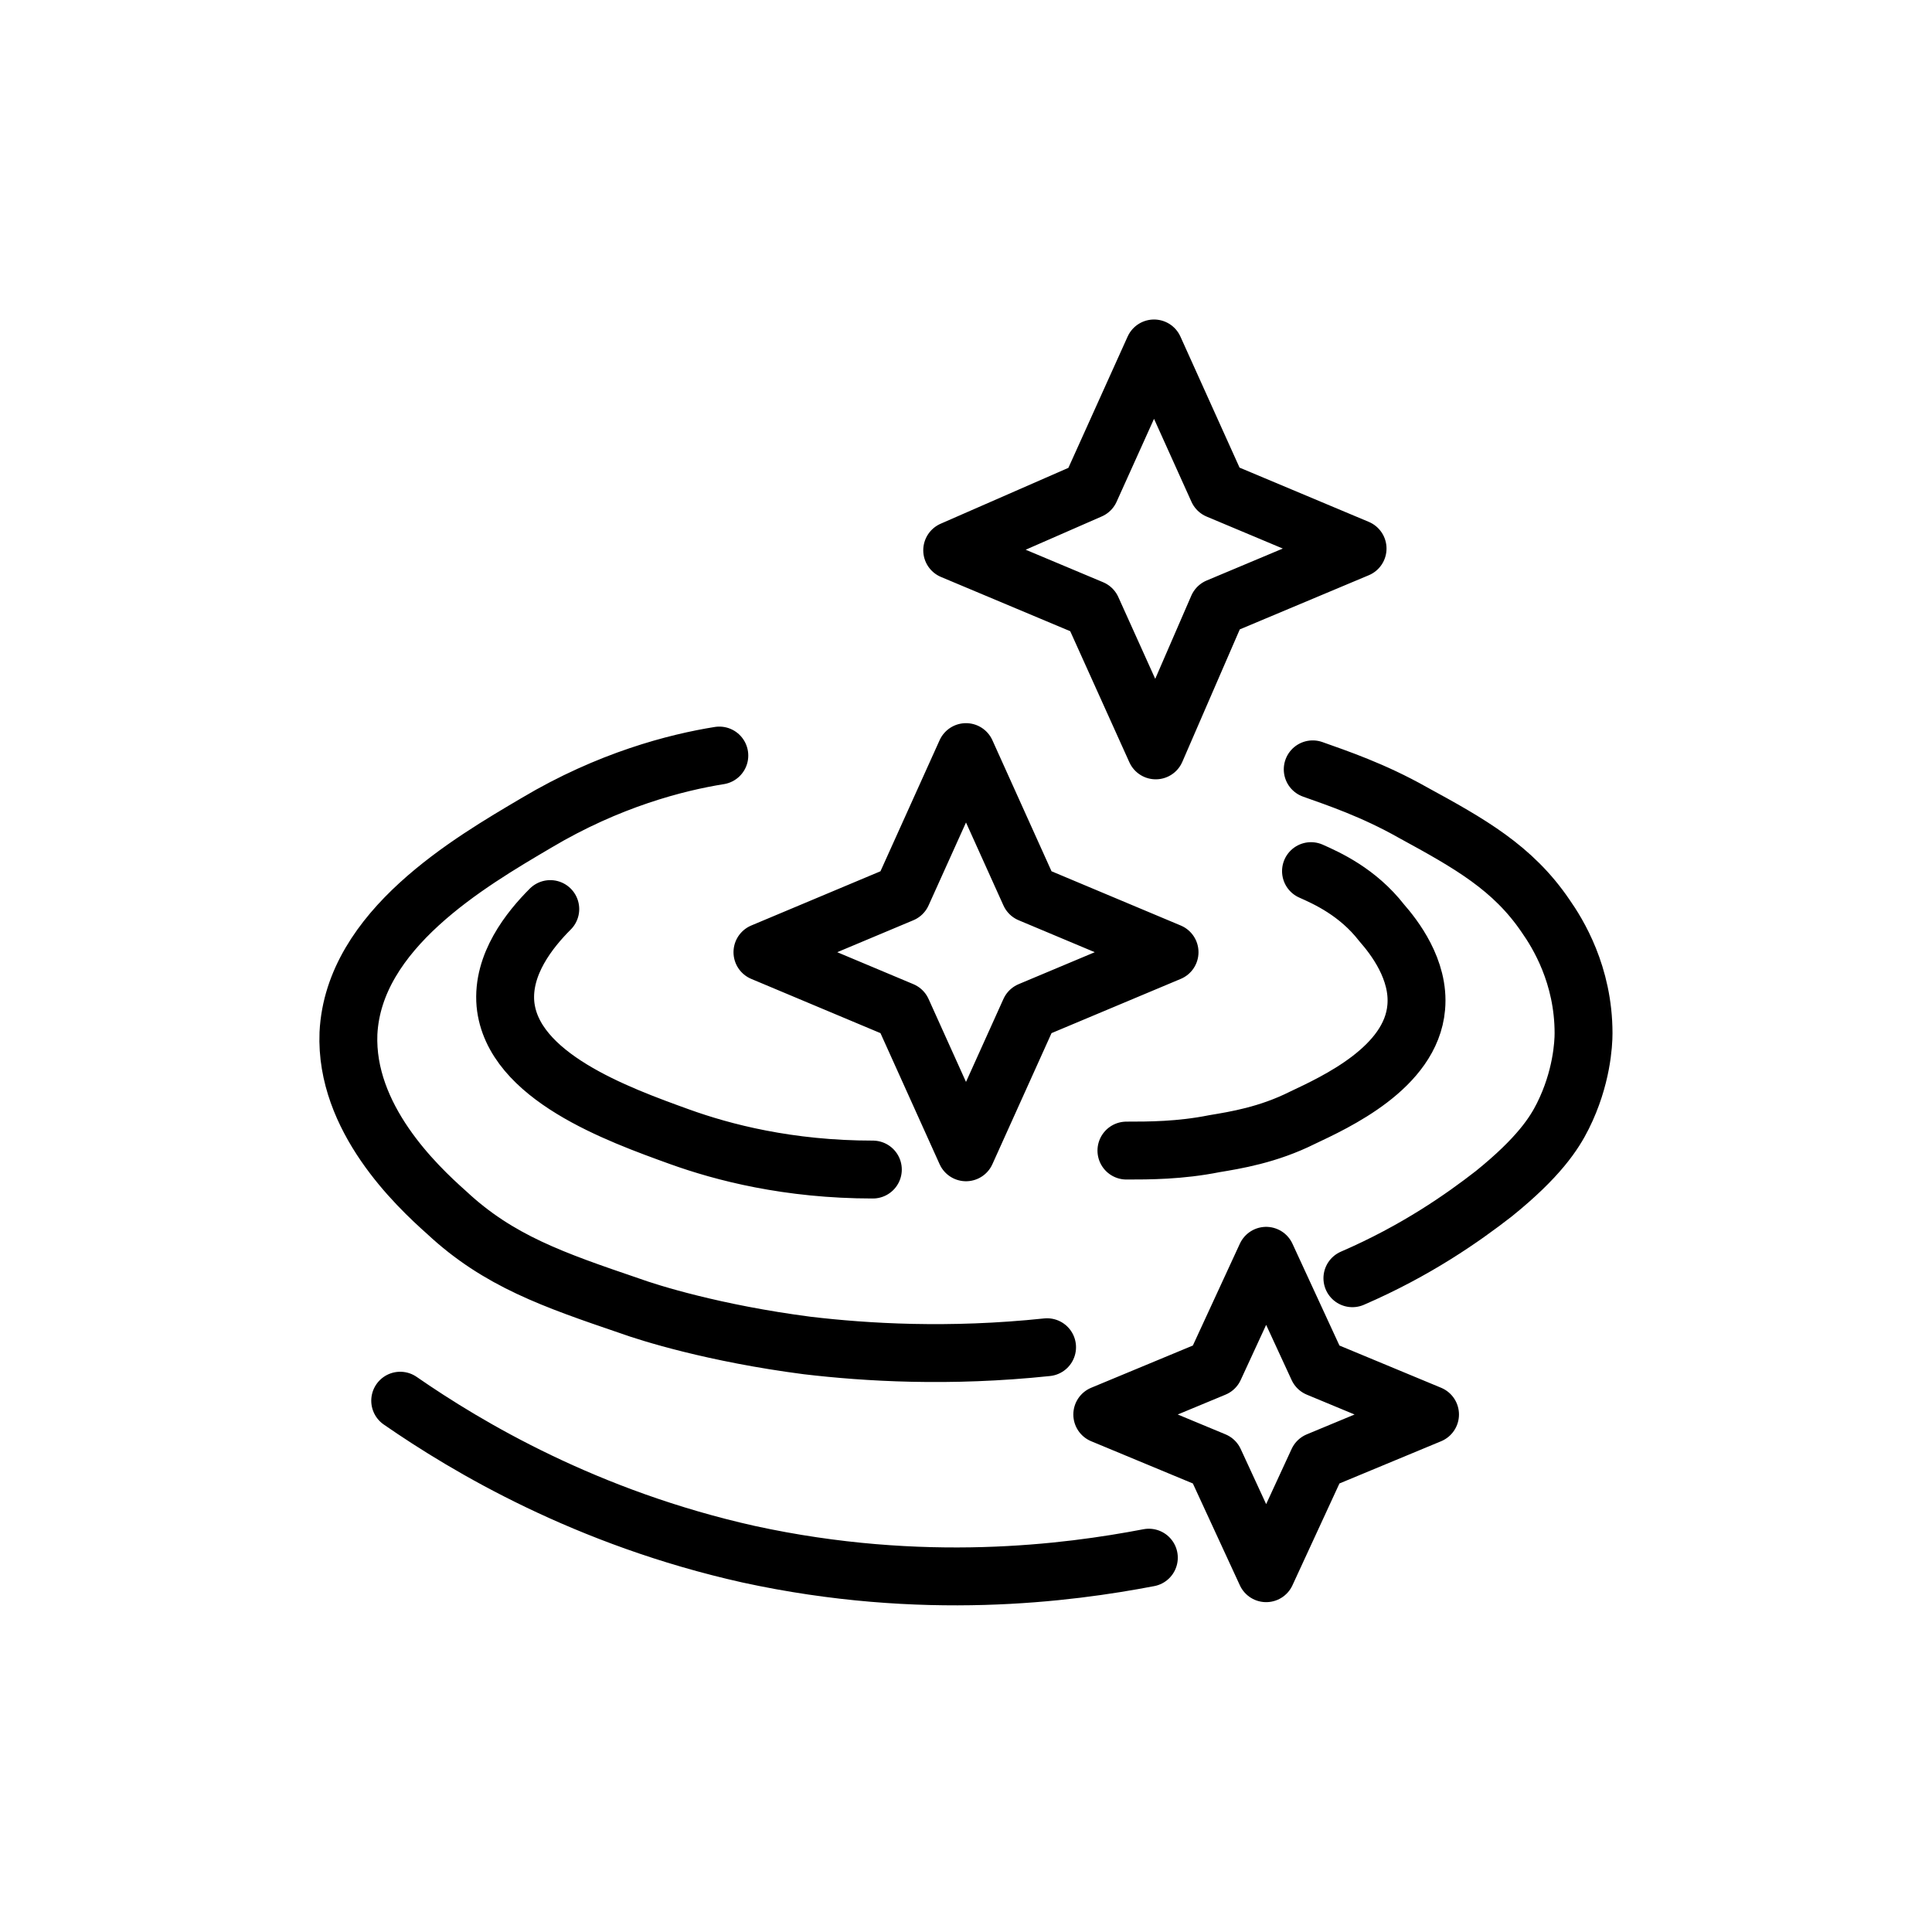 <?xml version="1.0" encoding="utf-8"?>
<!-- Generator: Adobe Illustrator 21.0.0, SVG Export Plug-In . SVG Version: 6.00 Build 0)  -->
<svg version="1.1" id="Layer_1" xmlns="http://www.w3.org/2000/svg" xmlns:xlink="http://www.w3.org/1999/xlink" x="0px" y="0px"
	 viewBox="0 0 112 112" style="enable-background:new 0 0 112 112;" xml:space="preserve">
<style type="text/css">
	.st0{fill:none;stroke:#000000;stroke-width:3.356;stroke-linecap:round;stroke-linejoin:round;stroke-miterlimit:10;}
	.st1{fill:none;}
</style>
<g>
	<path class="st0" d="M63.2,28.4l3.7-8.2l3.7,8.2l8.1,3.4l-8.1,3.4L67,43.5l-3.7-8.2l-8.1-3.4L63.2,28.4z M44.2,55.2l8.1,3.4
		l3.7,8.2l3.7-8.2l8.1-3.4l-8.1-3.4l-3.7-8.2l-3.7,8.2L44.2,55.2z M63.9,82l6.5,2.7l3,6.5l3-6.5l6.5-2.7l-6.5-2.7l-3-6.5l-3,6.5
		L63.9,82z M31.9,52.7c-1.2,1.2-2.8,3.2-2.6,5.5c0.4,4.2,6.5,6.4,10.1,7.7c2.5,0.9,6.3,1.9,11.2,1.9 M41.7,43.8
		c-2.5,0.4-6.4,1.4-10.6,3.9c-3.9,2.3-10.6,6.2-10.9,12.2c-0.2,4.9,3.9,8.8,5.7,10.4c3,2.8,6.2,3.9,10.6,5.4
		c1.1,0.4,4.9,1.6,10.3,2.3c3.4,0.4,8.2,0.7,13.9,0.1 M65.3,66.7c1.3,0,3.1,0,5.1-0.4c1.2-0.2,3.1-0.5,5.1-1.5
		c1.9-0.9,6.3-2.9,6.6-6.4c0.2-2.2-1.3-4.1-2-4.9c-1.4-1.8-3.2-2.6-4.1-3 M78.4,74.1c3.7-1.6,6.4-3.5,8.2-4.9c2.6-2.1,3.5-3.5,4-4.5
		c1.1-2.2,1.2-4.2,1.2-4.8c0-3.4-1.5-5.8-2.2-6.8c-1.9-2.8-4.4-4.2-7.7-6c-2.3-1.3-4.4-2-5.8-2.5 M23.2,81.2
		c3.9,2.7,10.8,6.8,20.2,8.9c10.1,2.2,18.5,1.1,23.2,0.2"/>
	<rect x="0" y="-0.2" class="st1" width="112" height="112"/>
</g>
</svg>
